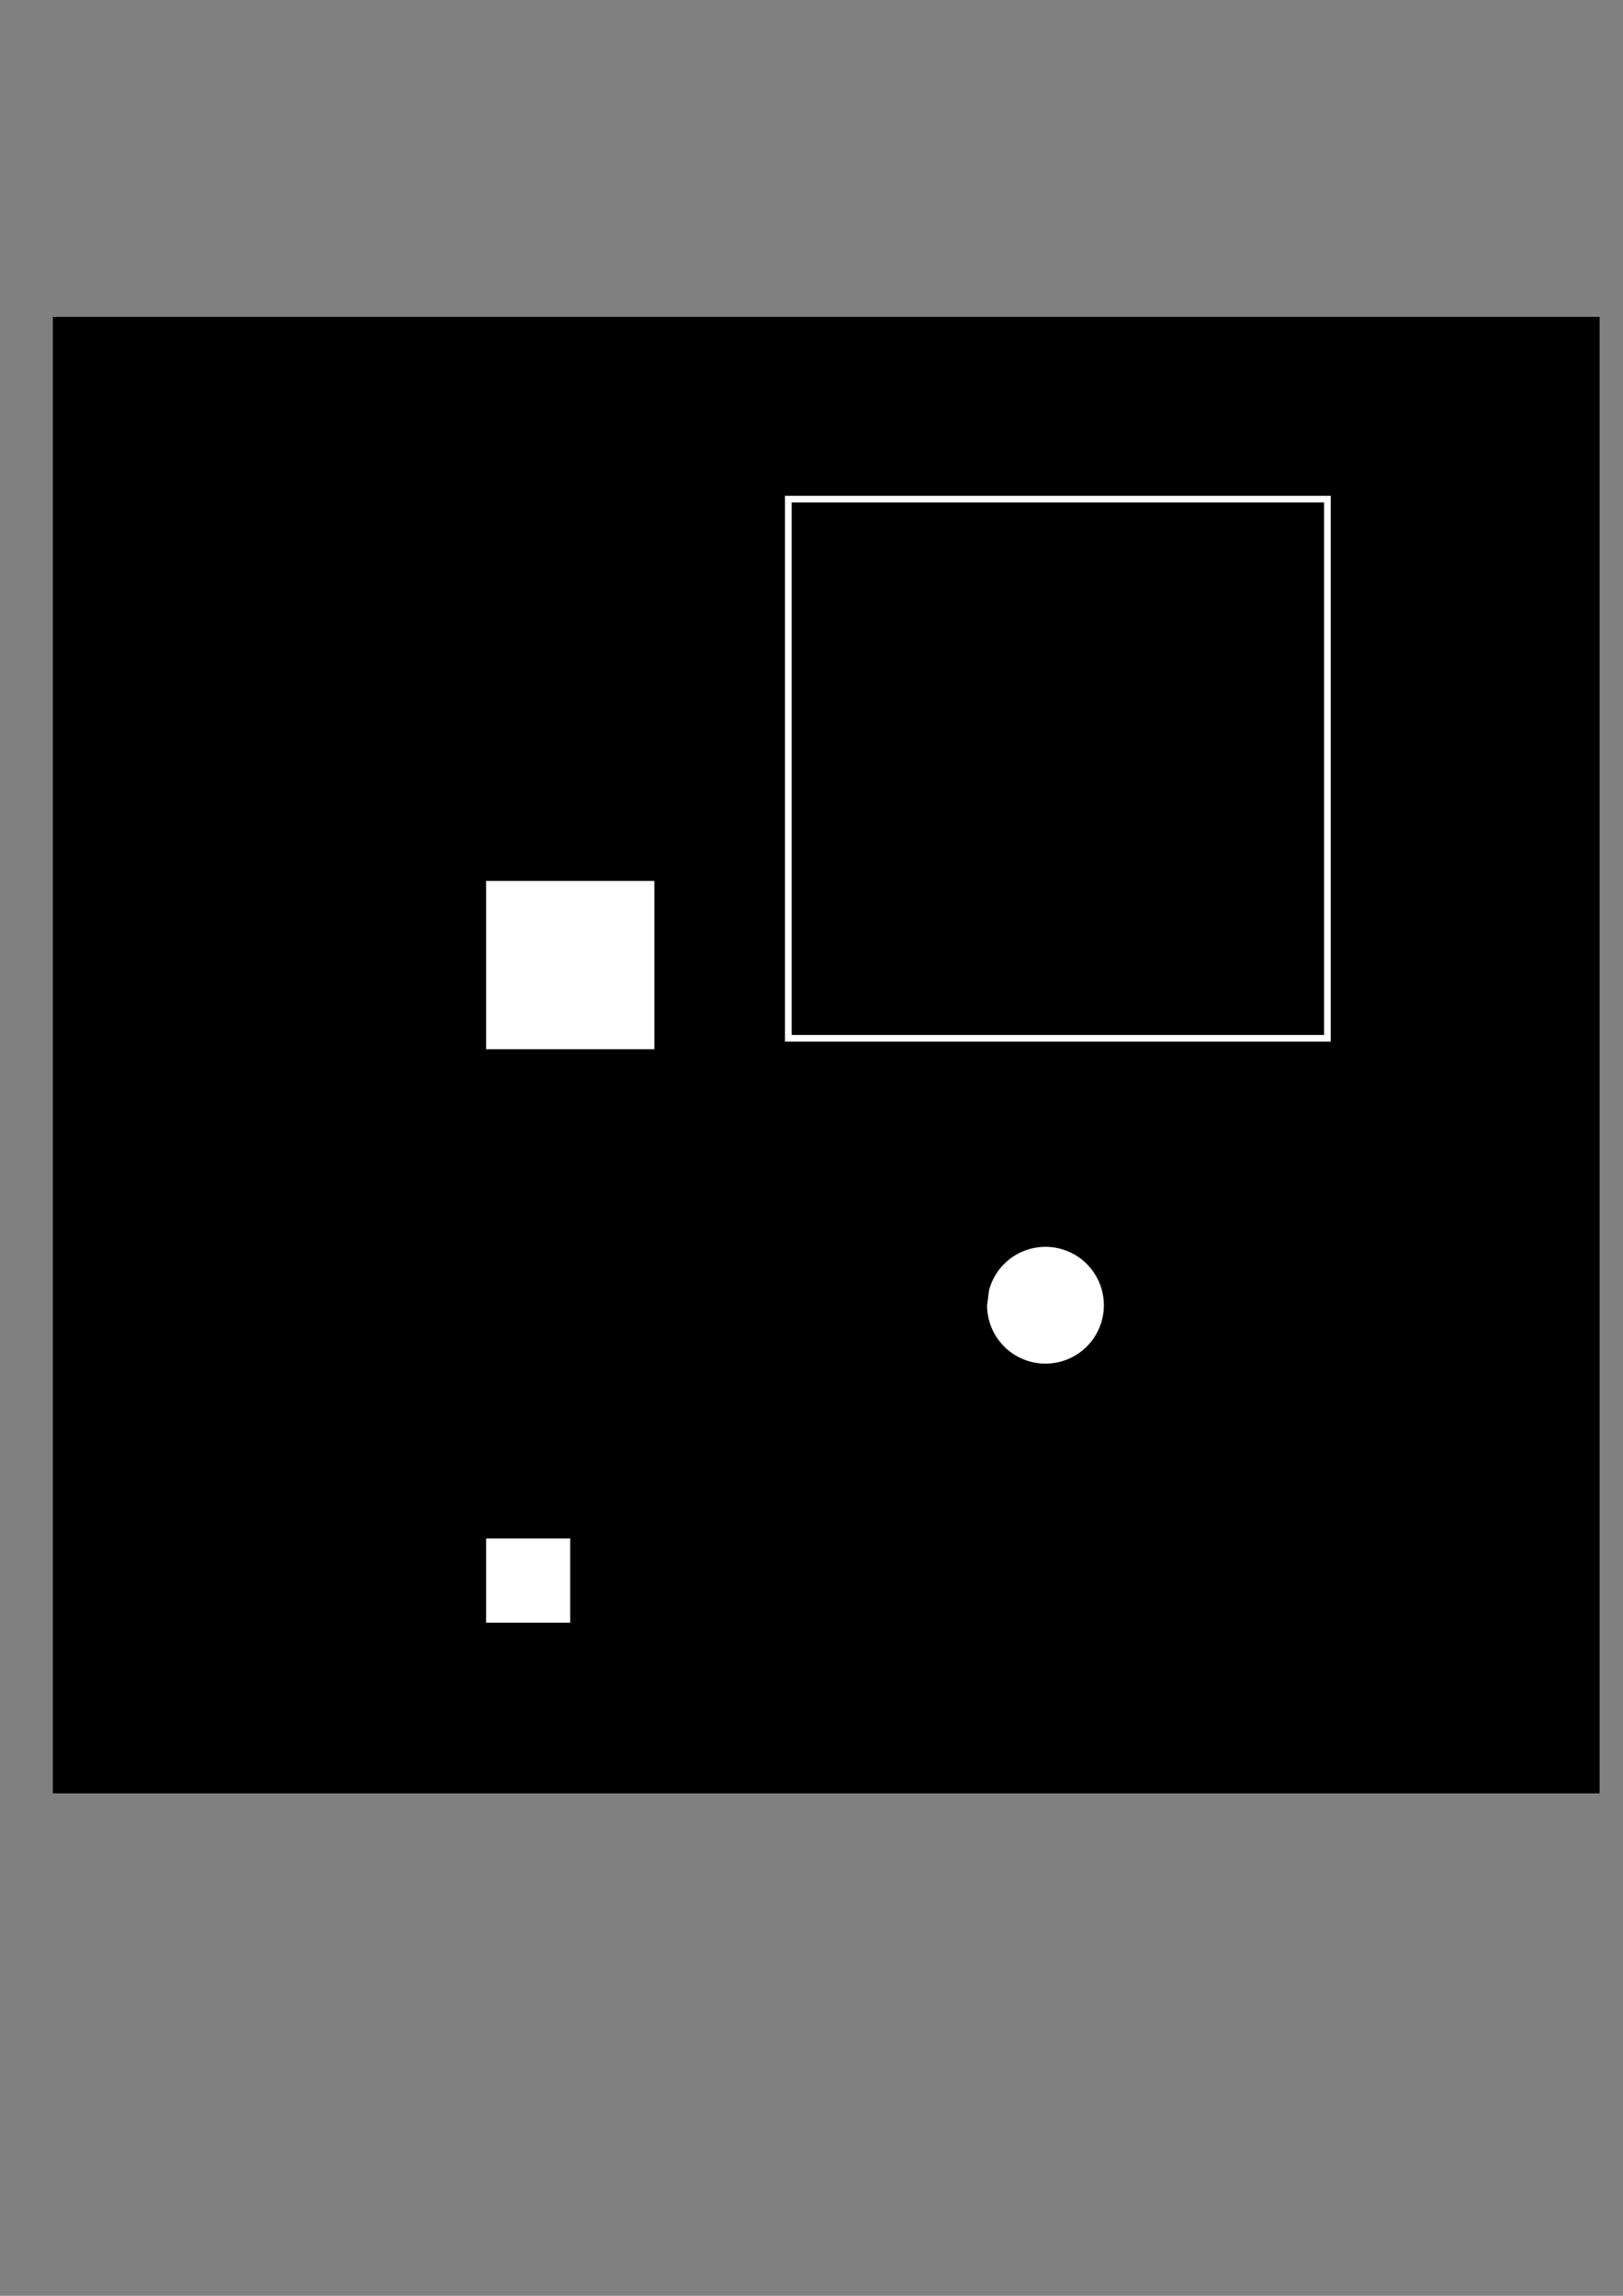 <?xml version="1.0" encoding="UTF-8" standalone="no"?>
<!-- Created with Inkscape (http://www.inkscape.org/) -->

<svg
   xmlns:dc="http://purl.org/dc/elements/1.1/"
   xmlns:cc="http://creativecommons.org/ns#"
   xmlns:rdf="http://www.w3.org/1999/02/22-rdf-syntax-ns#"
   xmlns:svg="http://www.w3.org/2000/svg"
   xmlns="http://www.w3.org/2000/svg"
   xmlns:sodipodi="http://sodipodi.sourceforge.net/DTD/sodipodi-0.dtd"
   xmlns:inkscape="http://www.inkscape.org/namespaces/inkscape"
   width="744.094"
   height="1052.362"
   id="svg2"
   version="1.1"
   inkscape:version="0.48.2 r9819"
   sodipodi:docname="images.svg">
  <rect width="100%" height="100%" fill="#808080" stroke="none"/>
  <defs
     id="defs4" />
  <sodipodi:namedview
     id="base"
     pagecolor="#ffffff"
     bordercolor="#666666"
     borderopacity="1.0"
     inkscape:pageopacity="0.0"
     inkscape:pageshadow="2"
     inkscape:zoom="1.4"
     inkscape:cx="319.55459"
     inkscape:cy="653.31381"
     inkscape:document-units="px"
     inkscape:current-layer="layer1"
     showgrid="false"
     inkscape:window-width="1366"
     inkscape:window-height="708"
     inkscape:window-x="-4"
     inkscape:window-y="-4"
     inkscape:window-maximized="1" />
  <g
     inkscape:label="Layer 1"
     inkscape:groupmode="layer"
     id="layer1">
    <rect
       style="fill:#000000;fill-opacity:1;stroke:none"
       id="rect2989"
       width="709.127"
       height="676.802"
       x="24.244"
       y="145.245" />
    <rect
       style="fill:#ffffff;fill-opacity:1;stroke:none"
       id="rect2987"
       width="77.143"
       height="77.143"
       x="222.857"
       y="403.791"
       ry="0"
       inkscape:export-filename="C:\Users\Ajay\Documents\Unity Projects\Final Project\Assets\Sprites\player.png"
       inkscape:export-xdpi="116.66672"
       inkscape:export-ydpi="116.66672" />
    <rect
       inkscape:export-ydpi="116.66672"
       inkscape:export-xdpi="116.66672"
       inkscape:export-filename="C:\Users\Ajay\Documents\Unity Projects\Final Project\Assets\Sprites\pickup.png"
       ry="0"
       y="705.22"
       x="222.857"
       height="38.571"
       width="38.571"
       id="rect3759"
       style="fill:#ffffff;fill-opacity:1;stroke:none" />
    <path
       sodipodi:type="arc"
       style="fill:#ffffff;fill-opacity:1;stroke:none"
       id="path2985"
       sodipodi:cx="479.31738"
       sodipodi:cy="598.29858"
       sodipodi:rx="26.769043"
       sodipodi:ry="26.769043"
       d="m 453.46,591.37 a 26.769,26.769 0 1 1 -0.912,6.928"
       sodipodi:start="3.403392"
       sodipodi:end="9.424778"
       sodipodi:open="true"
       inkscape:export-filename="C:\Users\Ajay\Documents\Unity Projects\Final Project\Assets\Sprites\projectile.png"
       inkscape:export-xdpi="84.031433"
       inkscape:export-ydpi="84.031433" />
    <rect
       style="fill:none;stroke:#ffffff;stroke-width:3.06;stroke-linecap:butt;stroke-linejoin:miter;stroke-miterlimit:4;stroke-opacity:1;stroke-dasharray:none"
       id="rect2990"
       width="247.143"
       height="247.143"
       x="361.429"
       y="228.791"
       inkscape:export-filename="C:\Users\Ajay\Documents\Unity Projects\Final Project\Assets\Sprites\border.png"
       inkscape:export-xdpi="774.04272"
       inkscape:export-ydpi="774.04272" />
  </g>
</svg>
